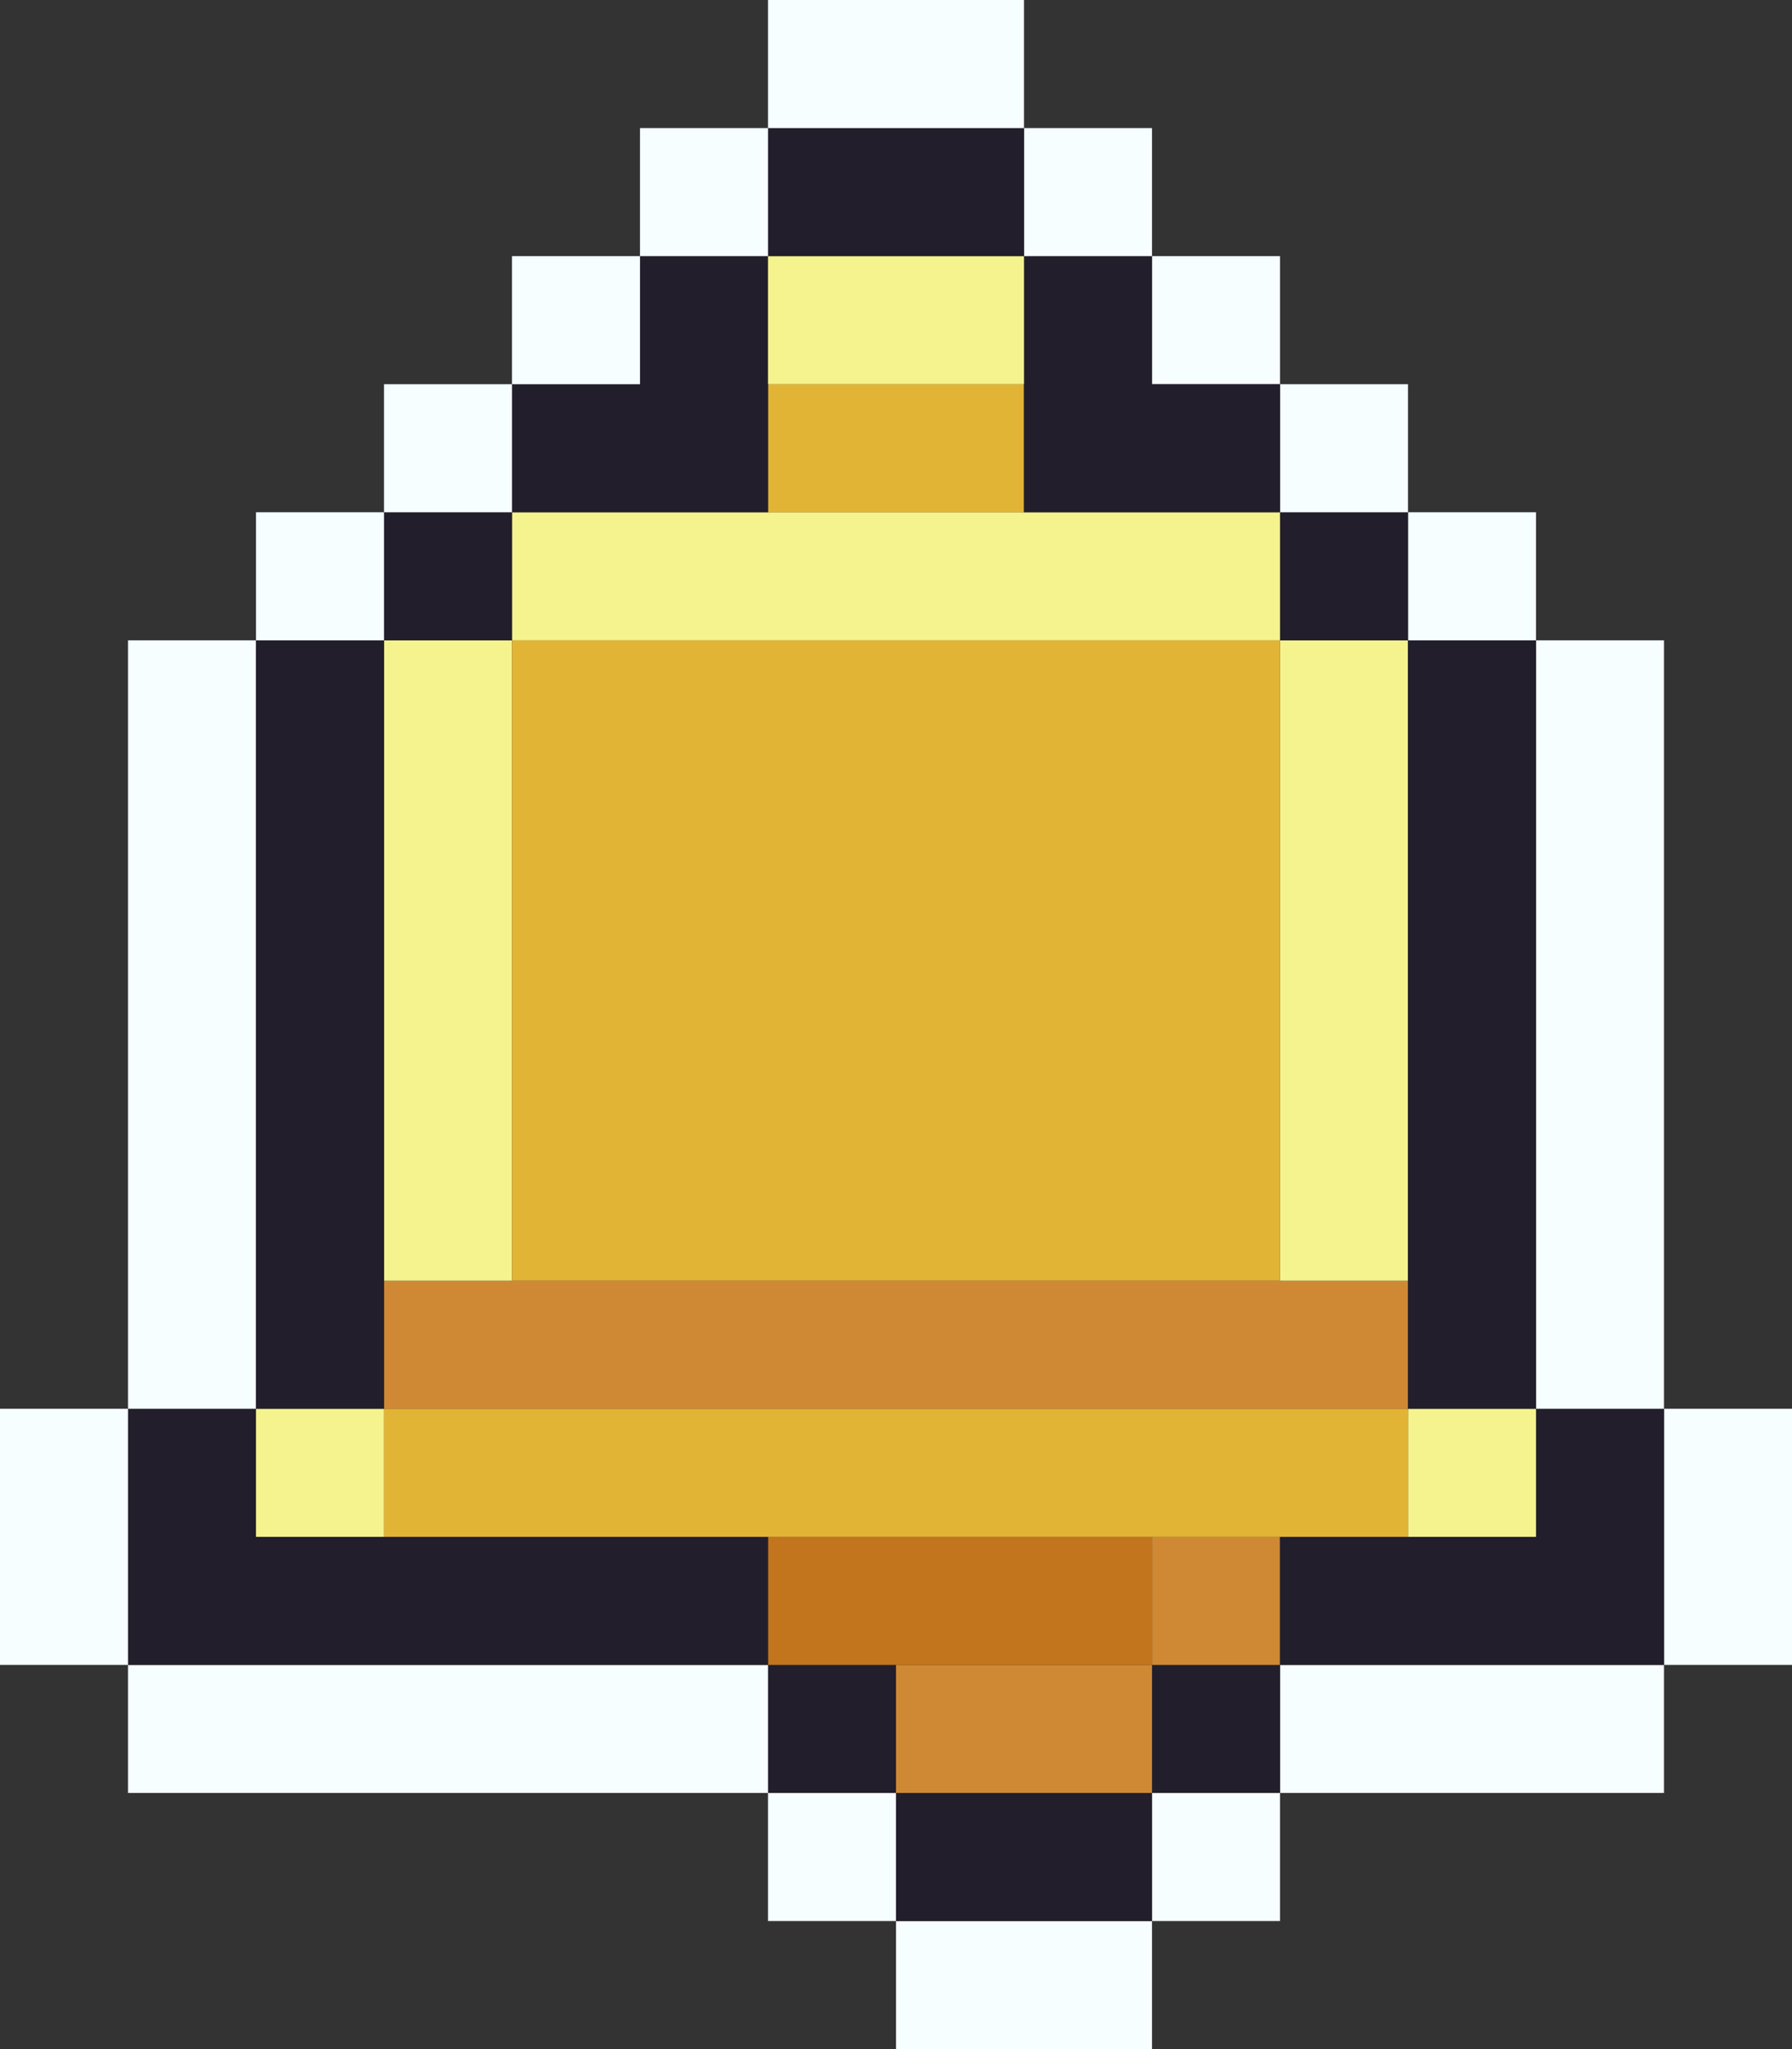 <svg viewBox="0 0 14 16" fill="none" xmlns="http://www.w3.org/2000/svg">
<rect x="0" y="0" width="14" height="16" fill="#333333" stroke="none"/>
<path d="M9 15H7V16H9V15Z" fill="#F7FEFF"/>
<path d="M10 14H9V15H10V14Z" fill="#F7FEFF"/>
<path d="M9 14H7V15H9V14Z" fill="#231E2B"/>
<path d="M7 14H6V15H7V14Z" fill="#F7FEFF"/>
<path d="M13 13H10V14H13V13Z" fill="#F7FEFF"/>
<path d="M10 13H9V14H10V13Z" fill="#231E2B"/>
<path d="M9 13H7V14H9V13Z" fill="#CF8934"/>
<path d="M7 13H6V14H7V13Z" fill="#231E2B"/>
<path d="M6 13H1V14H6V13Z" fill="#F7FEFF"/>
<path d="M14 11H13V13H14V11Z" fill="#F7FEFF"/>
<path d="M10 12H9V13H10V12Z" fill="#CF8934"/>
<path d="M9 12H6V13H9V12Z" fill="#C2751D"/>
<path d="M6 13V12H2V11H1V13H6Z" fill="#231E2B"/>
<path d="M12 12H10V13H13V11H12V12Z" fill="#231E2B"/>
<path d="M12 11H11V12H12V11Z" fill="#F5F38E"/>
<path d="M11 11H3V12H11V11Z" fill="#E2B436"/>
<path d="M3 11H2V12H3V11Z" fill="#F5F38E"/>
<path d="M1 11H0V13H1V11Z" fill="#F7FEFF"/>
<path d="M11 10H3V11H11V10Z" fill="#CF8934"/>
<path d="M2 5H1V11H2V5Z" fill="#F7FEFF"/>
<path d="M4 5H3V10H4V5Z" fill="#F5F38E"/>
<path d="M13 5H12V11H13V5Z" fill="#F7FEFF"/>
<path d="M11 5H10V10H11V5Z" fill="#F5F38E"/>
<path d="M3 5H2V11H3V5Z" fill="#231E2B"/>
<path d="M12 5H11V11H12V5Z" fill="#231E2B"/>
<path d="M10 5H4V10H10V5Z" fill="#E2B436"/>
<path d="M12 4H11V5H12V4Z" fill="#F7FEFF"/>
<path d="M11 4H10V5H11V4Z" fill="#231E2B"/>
<path d="M10 4H4V5H10V4Z" fill="#F5F38E"/>
<path d="M4 4H3V5H4V4Z" fill="#231E2B"/>
<path d="M3 4H2V5H3V4Z" fill="#F7FEFF"/>
<path d="M11 3H10V4H11V3Z" fill="#F7FEFF"/>
<path d="M8 3H6V4H8V3Z" fill="#E2B436"/>
<path d="M6 4V2H5V3H4V4H6Z" fill="#231E2B"/>
<path d="M4 3H3V4H4V3Z" fill="#F7FEFF"/>
<path d="M10 2H9V3H10V2Z" fill="#F7FEFF"/>
<path d="M8 4H10V3H9V2H8V4Z" fill="#231E2B"/>
<path d="M8 2H6V3H8V2Z" fill="#F5F38E"/>
<path d="M5 2H4V3H5V2Z" fill="#F7FEFF"/>
<path d="M9 1H8V2H9V1Z" fill="#F7FEFF"/>
<path d="M8 1H6V2H8V1Z" fill="#231E2B"/>
<path d="M6 1H5V2H6V1Z" fill="#F7FEFF"/>
<path d="M8 0H6V1H8V0Z" fill="#F7FEFF"/>
</svg>
